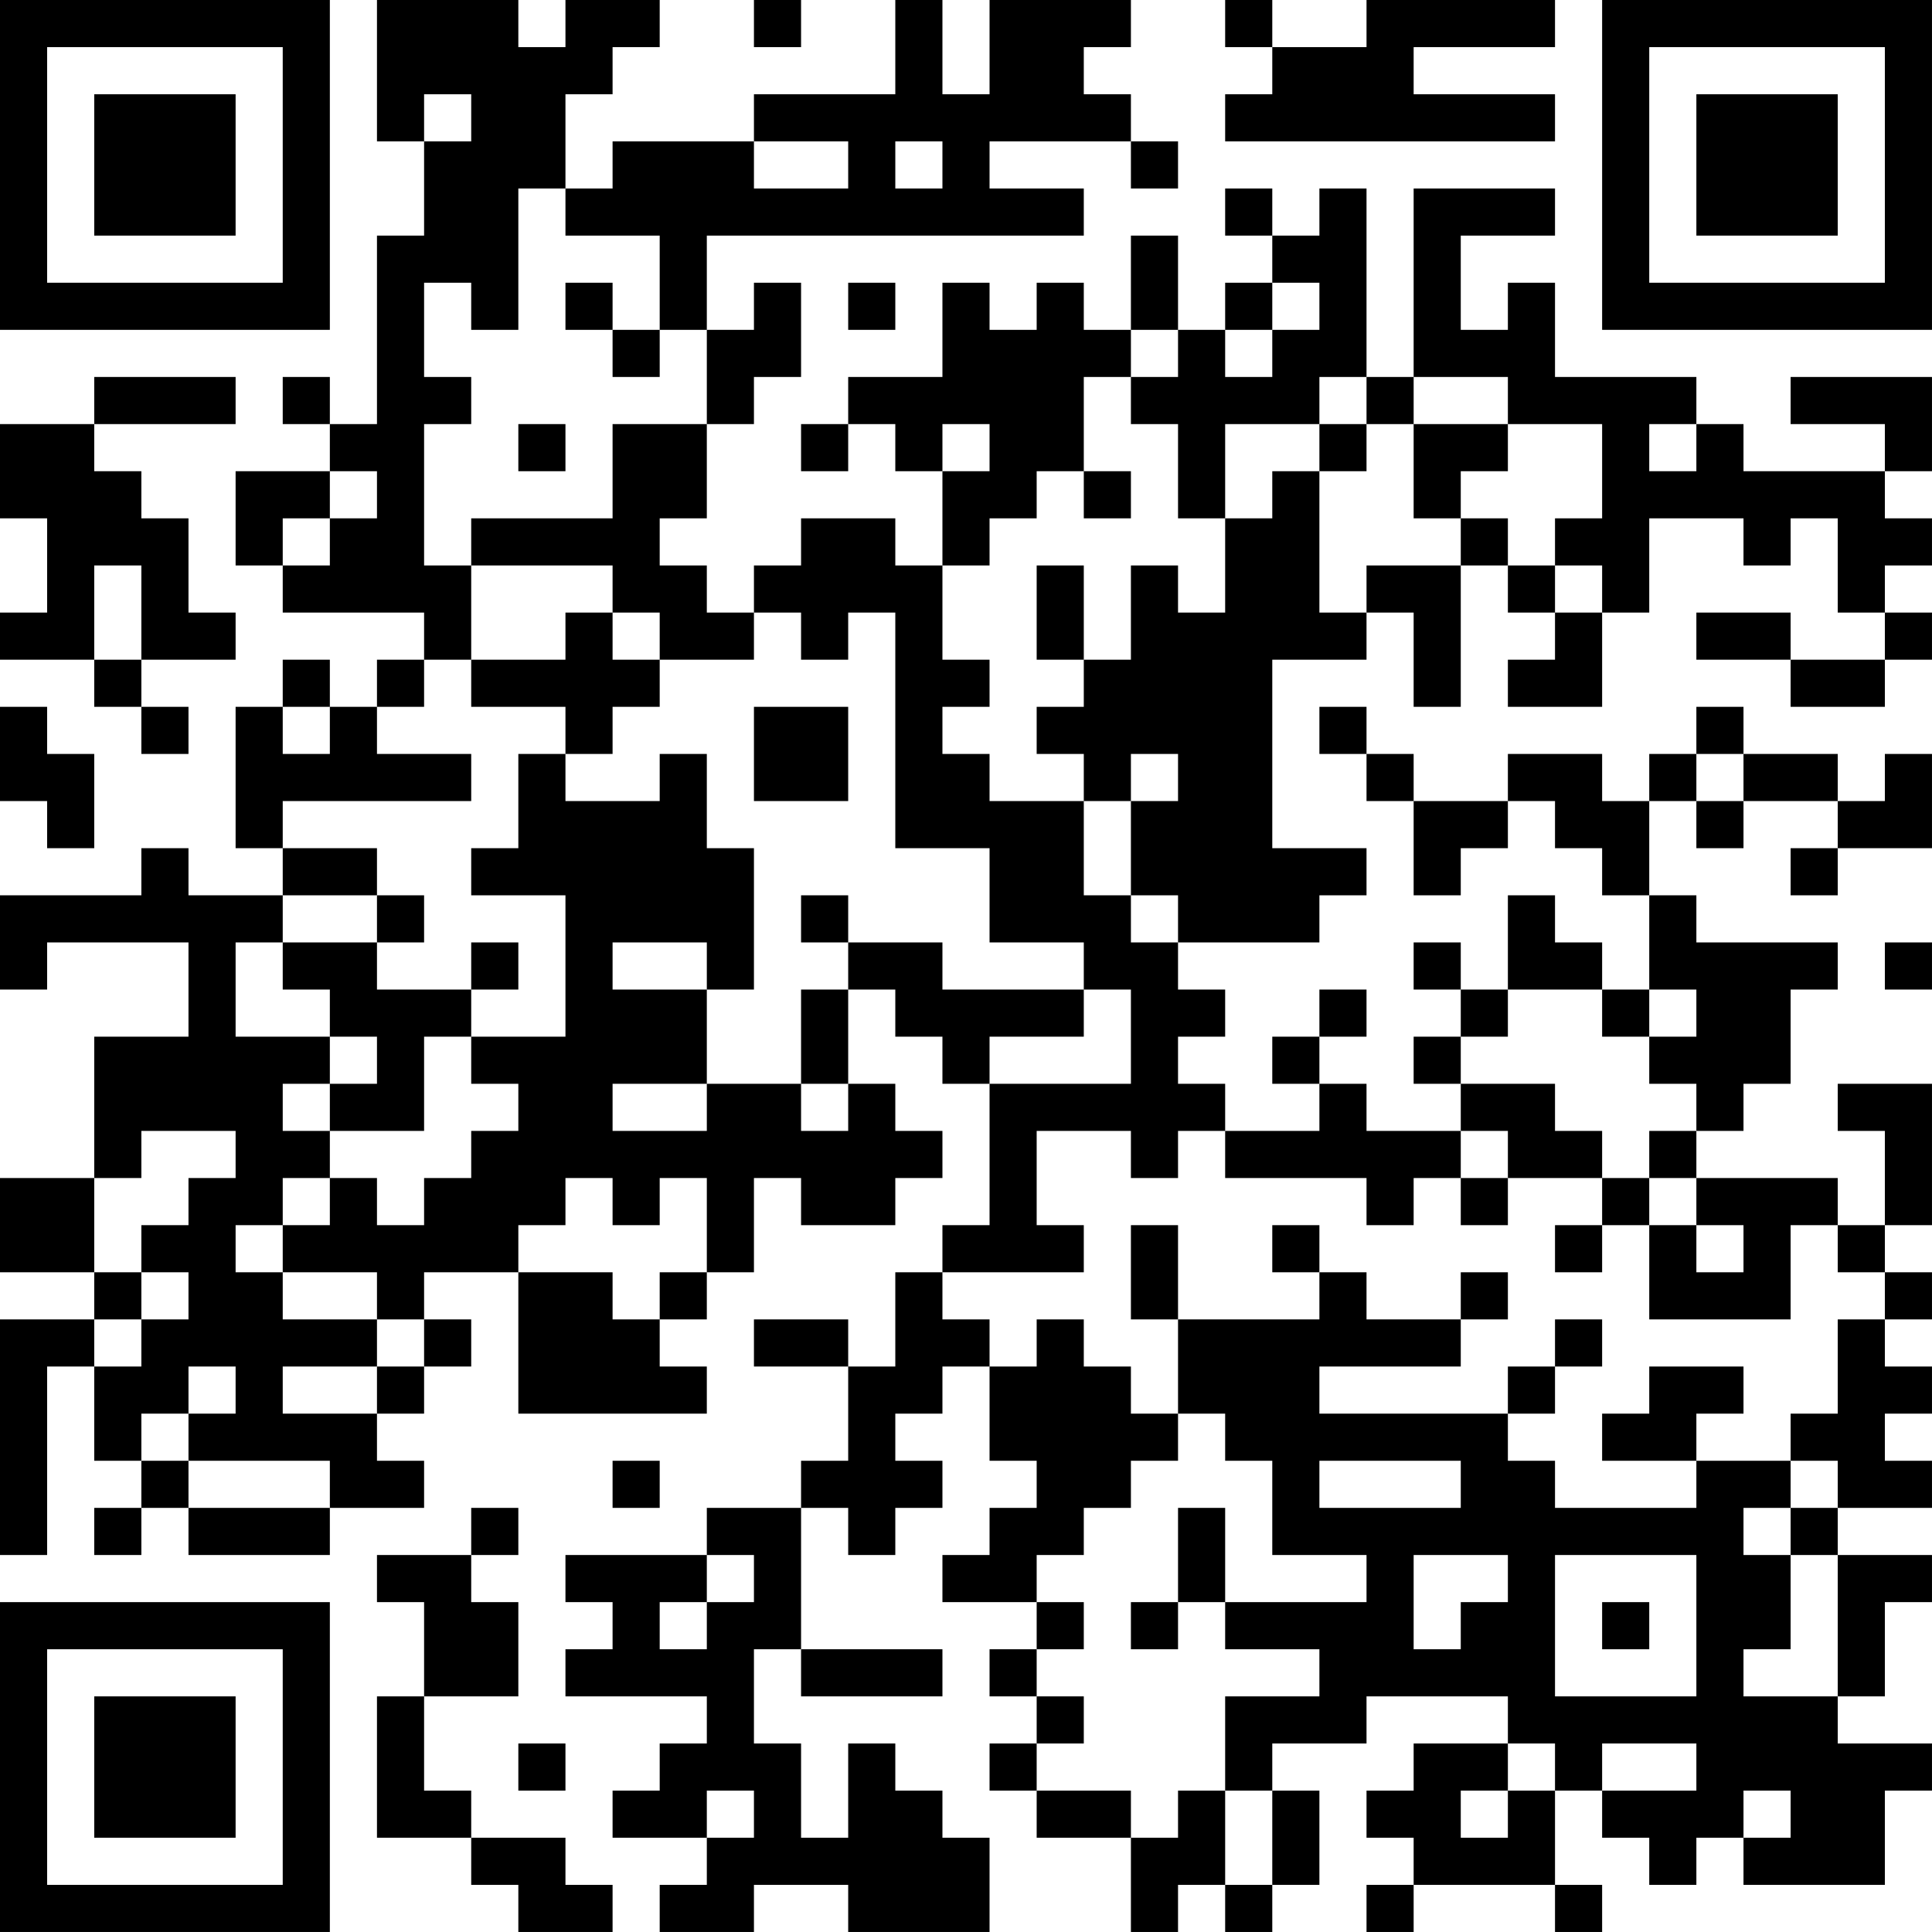 <?xml version="1.0" encoding="UTF-8"?>
<svg xmlns="http://www.w3.org/2000/svg" version="1.1" width="200" height="200" viewBox="0 0 200 200"><rect x="0" y="0" width="200" height="200" fill="#ffffff"/><g transform="scale(4.878)"><g transform="translate(0,0)"><path fill-rule="evenodd" d="M8 0L8 3L9 3L9 5L8 5L8 9L7 9L7 8L6 8L6 9L7 9L7 10L5 10L5 12L6 12L6 13L9 13L9 14L8 14L8 15L7 15L7 14L6 14L6 15L5 15L5 18L6 18L6 19L4 19L4 18L3 18L3 19L0 19L0 21L1 21L1 20L4 20L4 22L2 22L2 25L0 25L0 27L2 27L2 28L0 28L0 33L1 33L1 29L2 29L2 31L3 31L3 32L2 32L2 33L3 33L3 32L4 32L4 33L7 33L7 32L9 32L9 31L8 31L8 30L9 30L9 29L10 29L10 28L9 28L9 27L11 27L11 30L15 30L15 29L14 29L14 28L15 28L15 27L16 27L16 25L17 25L17 26L19 26L19 25L20 25L20 24L19 24L19 23L18 23L18 21L19 21L19 22L20 22L20 23L21 23L21 26L20 26L20 27L19 27L19 29L18 29L18 28L16 28L16 29L18 29L18 31L17 31L17 32L15 32L15 33L12 33L12 34L13 34L13 35L12 35L12 36L15 36L15 37L14 37L14 38L13 38L13 39L15 39L15 40L14 40L14 41L16 41L16 40L18 40L18 41L21 41L21 39L20 39L20 38L19 38L19 37L18 37L18 39L17 39L17 37L16 37L16 35L17 35L17 36L20 36L20 35L17 35L17 32L18 32L18 33L19 33L19 32L20 32L20 31L19 31L19 30L20 30L20 29L21 29L21 31L22 31L22 32L21 32L21 33L20 33L20 34L22 34L22 35L21 35L21 36L22 36L22 37L21 37L21 38L22 38L22 39L24 39L24 41L25 41L25 40L26 40L26 41L27 41L27 40L28 40L28 38L27 38L27 37L29 37L29 36L32 36L32 37L30 37L30 38L29 38L29 39L30 39L30 40L29 40L29 41L30 41L30 40L33 40L33 41L34 41L34 40L33 40L33 38L34 38L34 39L35 39L35 40L36 40L36 39L37 39L37 40L40 40L40 38L41 38L41 37L39 37L39 36L40 36L40 34L41 34L41 33L39 33L39 32L41 32L41 31L40 31L40 30L41 30L41 29L40 29L40 28L41 28L41 27L40 27L40 26L41 26L41 23L39 23L39 24L40 24L40 26L39 26L39 25L36 25L36 24L37 24L37 23L38 23L38 21L39 21L39 20L36 20L36 19L35 19L35 17L36 17L36 18L37 18L37 17L39 17L39 18L38 18L38 19L39 19L39 18L41 18L41 16L40 16L40 17L39 17L39 16L37 16L37 15L36 15L36 16L35 16L35 17L34 17L34 16L32 16L32 17L30 17L30 16L29 16L29 15L28 15L28 16L29 16L29 17L30 17L30 19L31 19L31 18L32 18L32 17L33 17L33 18L34 18L34 19L35 19L35 21L34 21L34 20L33 20L33 19L32 19L32 21L31 21L31 20L30 20L30 21L31 21L31 22L30 22L30 23L31 23L31 24L29 24L29 23L28 23L28 22L29 22L29 21L28 21L28 22L27 22L27 23L28 23L28 24L26 24L26 23L25 23L25 22L26 22L26 21L25 21L25 20L28 20L28 19L29 19L29 18L27 18L27 14L29 14L29 13L30 13L30 15L31 15L31 12L32 12L32 13L33 13L33 14L32 14L32 15L34 15L34 13L35 13L35 11L37 11L37 12L38 12L38 11L39 11L39 13L40 13L40 14L38 14L38 13L36 13L36 14L38 14L38 15L40 15L40 14L41 14L41 13L40 13L40 12L41 12L41 11L40 11L40 10L41 10L41 8L38 8L38 9L40 9L40 10L37 10L37 9L36 9L36 8L33 8L33 6L32 6L32 7L31 7L31 5L33 5L33 4L30 4L30 8L29 8L29 4L28 4L28 5L27 5L27 4L26 4L26 5L27 5L27 6L26 6L26 7L25 7L25 5L24 5L24 7L23 7L23 6L22 6L22 7L21 7L21 6L20 6L20 8L18 8L18 9L17 9L17 10L18 10L18 9L19 9L19 10L20 10L20 12L19 12L19 11L17 11L17 12L16 12L16 13L15 13L15 12L14 12L14 11L15 11L15 9L16 9L16 8L17 8L17 6L16 6L16 7L15 7L15 5L23 5L23 4L21 4L21 3L24 3L24 4L25 4L25 3L24 3L24 2L23 2L23 1L24 1L24 0L21 0L21 2L20 2L20 0L19 0L19 2L16 2L16 3L13 3L13 4L12 4L12 2L13 2L13 1L14 1L14 0L12 0L12 1L11 1L11 0ZM16 0L16 1L17 1L17 0ZM26 0L26 1L27 1L27 2L26 2L26 3L33 3L33 2L30 2L30 1L33 1L33 0L29 0L29 1L27 1L27 0ZM9 2L9 3L10 3L10 2ZM16 3L16 4L18 4L18 3ZM19 3L19 4L20 4L20 3ZM11 4L11 7L10 7L10 6L9 6L9 8L10 8L10 9L9 9L9 12L10 12L10 14L9 14L9 15L8 15L8 16L10 16L10 17L6 17L6 18L8 18L8 19L6 19L6 20L5 20L5 22L7 22L7 23L6 23L6 24L7 24L7 25L6 25L6 26L5 26L5 27L6 27L6 28L8 28L8 29L6 29L6 30L8 30L8 29L9 29L9 28L8 28L8 27L6 27L6 26L7 26L7 25L8 25L8 26L9 26L9 25L10 25L10 24L11 24L11 23L10 23L10 22L12 22L12 19L10 19L10 18L11 18L11 16L12 16L12 17L14 17L14 16L15 16L15 18L16 18L16 21L15 21L15 20L13 20L13 21L15 21L15 23L13 23L13 24L15 24L15 23L17 23L17 24L18 24L18 23L17 23L17 21L18 21L18 20L20 20L20 21L23 21L23 22L21 22L21 23L24 23L24 21L23 21L23 20L21 20L21 18L19 18L19 13L18 13L18 14L17 14L17 13L16 13L16 14L14 14L14 13L13 13L13 12L10 12L10 11L13 11L13 9L15 9L15 7L14 7L14 5L12 5L12 4ZM12 6L12 7L13 7L13 8L14 8L14 7L13 7L13 6ZM18 6L18 7L19 7L19 6ZM27 6L27 7L26 7L26 8L27 8L27 7L28 7L28 6ZM24 7L24 8L23 8L23 10L22 10L22 11L21 11L21 12L20 12L20 14L21 14L21 15L20 15L20 16L21 16L21 17L23 17L23 19L24 19L24 20L25 20L25 19L24 19L24 17L25 17L25 16L24 16L24 17L23 17L23 16L22 16L22 15L23 15L23 14L24 14L24 12L25 12L25 13L26 13L26 11L27 11L27 10L28 10L28 13L29 13L29 12L31 12L31 11L32 11L32 12L33 12L33 13L34 13L34 12L33 12L33 11L34 11L34 9L32 9L32 8L30 8L30 9L29 9L29 8L28 8L28 9L26 9L26 11L25 11L25 9L24 9L24 8L25 8L25 7ZM2 8L2 9L0 9L0 11L1 11L1 13L0 13L0 14L2 14L2 15L3 15L3 16L4 16L4 15L3 15L3 14L5 14L5 13L4 13L4 11L3 11L3 10L2 10L2 9L5 9L5 8ZM11 9L11 10L12 10L12 9ZM20 9L20 10L21 10L21 9ZM28 9L28 10L29 10L29 9ZM30 9L30 11L31 11L31 10L32 10L32 9ZM35 9L35 10L36 10L36 9ZM7 10L7 11L6 11L6 12L7 12L7 11L8 11L8 10ZM23 10L23 11L24 11L24 10ZM2 12L2 14L3 14L3 12ZM22 12L22 14L23 14L23 12ZM12 13L12 14L10 14L10 15L12 15L12 16L13 16L13 15L14 15L14 14L13 14L13 13ZM0 15L0 17L1 17L1 18L2 18L2 16L1 16L1 15ZM6 15L6 16L7 16L7 15ZM16 15L16 17L18 17L18 15ZM36 16L36 17L37 17L37 16ZM8 19L8 20L6 20L6 21L7 21L7 22L8 22L8 23L7 23L7 24L9 24L9 22L10 22L10 21L11 21L11 20L10 20L10 21L8 21L8 20L9 20L9 19ZM17 19L17 20L18 20L18 19ZM40 20L40 21L41 21L41 20ZM32 21L32 22L31 22L31 23L33 23L33 24L34 24L34 25L32 25L32 24L31 24L31 25L30 25L30 26L29 26L29 25L26 25L26 24L25 24L25 25L24 25L24 24L22 24L22 26L23 26L23 27L20 27L20 28L21 28L21 29L22 29L22 28L23 28L23 29L24 29L24 30L25 30L25 31L24 31L24 32L23 32L23 33L22 33L22 34L23 34L23 35L22 35L22 36L23 36L23 37L22 37L22 38L24 38L24 39L25 39L25 38L26 38L26 40L27 40L27 38L26 38L26 36L28 36L28 35L26 35L26 34L29 34L29 33L27 33L27 31L26 31L26 30L25 30L25 28L28 28L28 27L29 27L29 28L31 28L31 29L28 29L28 30L32 30L32 31L33 31L33 32L36 32L36 31L38 31L38 32L37 32L37 33L38 33L38 35L37 35L37 36L39 36L39 33L38 33L38 32L39 32L39 31L38 31L38 30L39 30L39 28L40 28L40 27L39 27L39 26L38 26L38 28L35 28L35 26L36 26L36 27L37 27L37 26L36 26L36 25L35 25L35 24L36 24L36 23L35 23L35 22L36 22L36 21L35 21L35 22L34 22L34 21ZM3 24L3 25L2 25L2 27L3 27L3 28L2 28L2 29L3 29L3 28L4 28L4 27L3 27L3 26L4 26L4 25L5 25L5 24ZM12 25L12 26L11 26L11 27L13 27L13 28L14 28L14 27L15 27L15 25L14 25L14 26L13 26L13 25ZM31 25L31 26L32 26L32 25ZM34 25L34 26L33 26L33 27L34 27L34 26L35 26L35 25ZM24 26L24 28L25 28L25 26ZM27 26L27 27L28 27L28 26ZM31 27L31 28L32 28L32 27ZM33 28L33 29L32 29L32 30L33 30L33 29L34 29L34 28ZM4 29L4 30L3 30L3 31L4 31L4 32L7 32L7 31L4 31L4 30L5 30L5 29ZM35 29L35 30L34 30L34 31L36 31L36 30L37 30L37 29ZM13 31L13 32L14 32L14 31ZM28 31L28 32L31 32L31 31ZM10 32L10 33L8 33L8 34L9 34L9 36L8 36L8 39L10 39L10 40L11 40L11 41L13 41L13 40L12 40L12 39L10 39L10 38L9 38L9 36L11 36L11 34L10 34L10 33L11 33L11 32ZM25 32L25 34L24 34L24 35L25 35L25 34L26 34L26 32ZM15 33L15 34L14 34L14 35L15 35L15 34L16 34L16 33ZM30 33L30 35L31 35L31 34L32 34L32 33ZM33 33L33 36L36 36L36 33ZM34 34L34 35L35 35L35 34ZM11 37L11 38L12 38L12 37ZM32 37L32 38L31 38L31 39L32 39L32 38L33 38L33 37ZM34 37L34 38L36 38L36 37ZM15 38L15 39L16 39L16 38ZM37 38L37 39L38 39L38 38ZM0 0L0 7L7 7L7 0ZM1 1L1 6L6 6L6 1ZM2 2L2 5L5 5L5 2ZM34 0L34 7L41 7L41 0ZM35 1L35 6L40 6L40 1ZM36 2L36 5L39 5L39 2ZM0 34L0 41L7 41L7 34ZM1 35L1 40L6 40L6 35ZM2 36L2 39L5 39L5 36Z" fill="#000000"/></g></g></svg>
